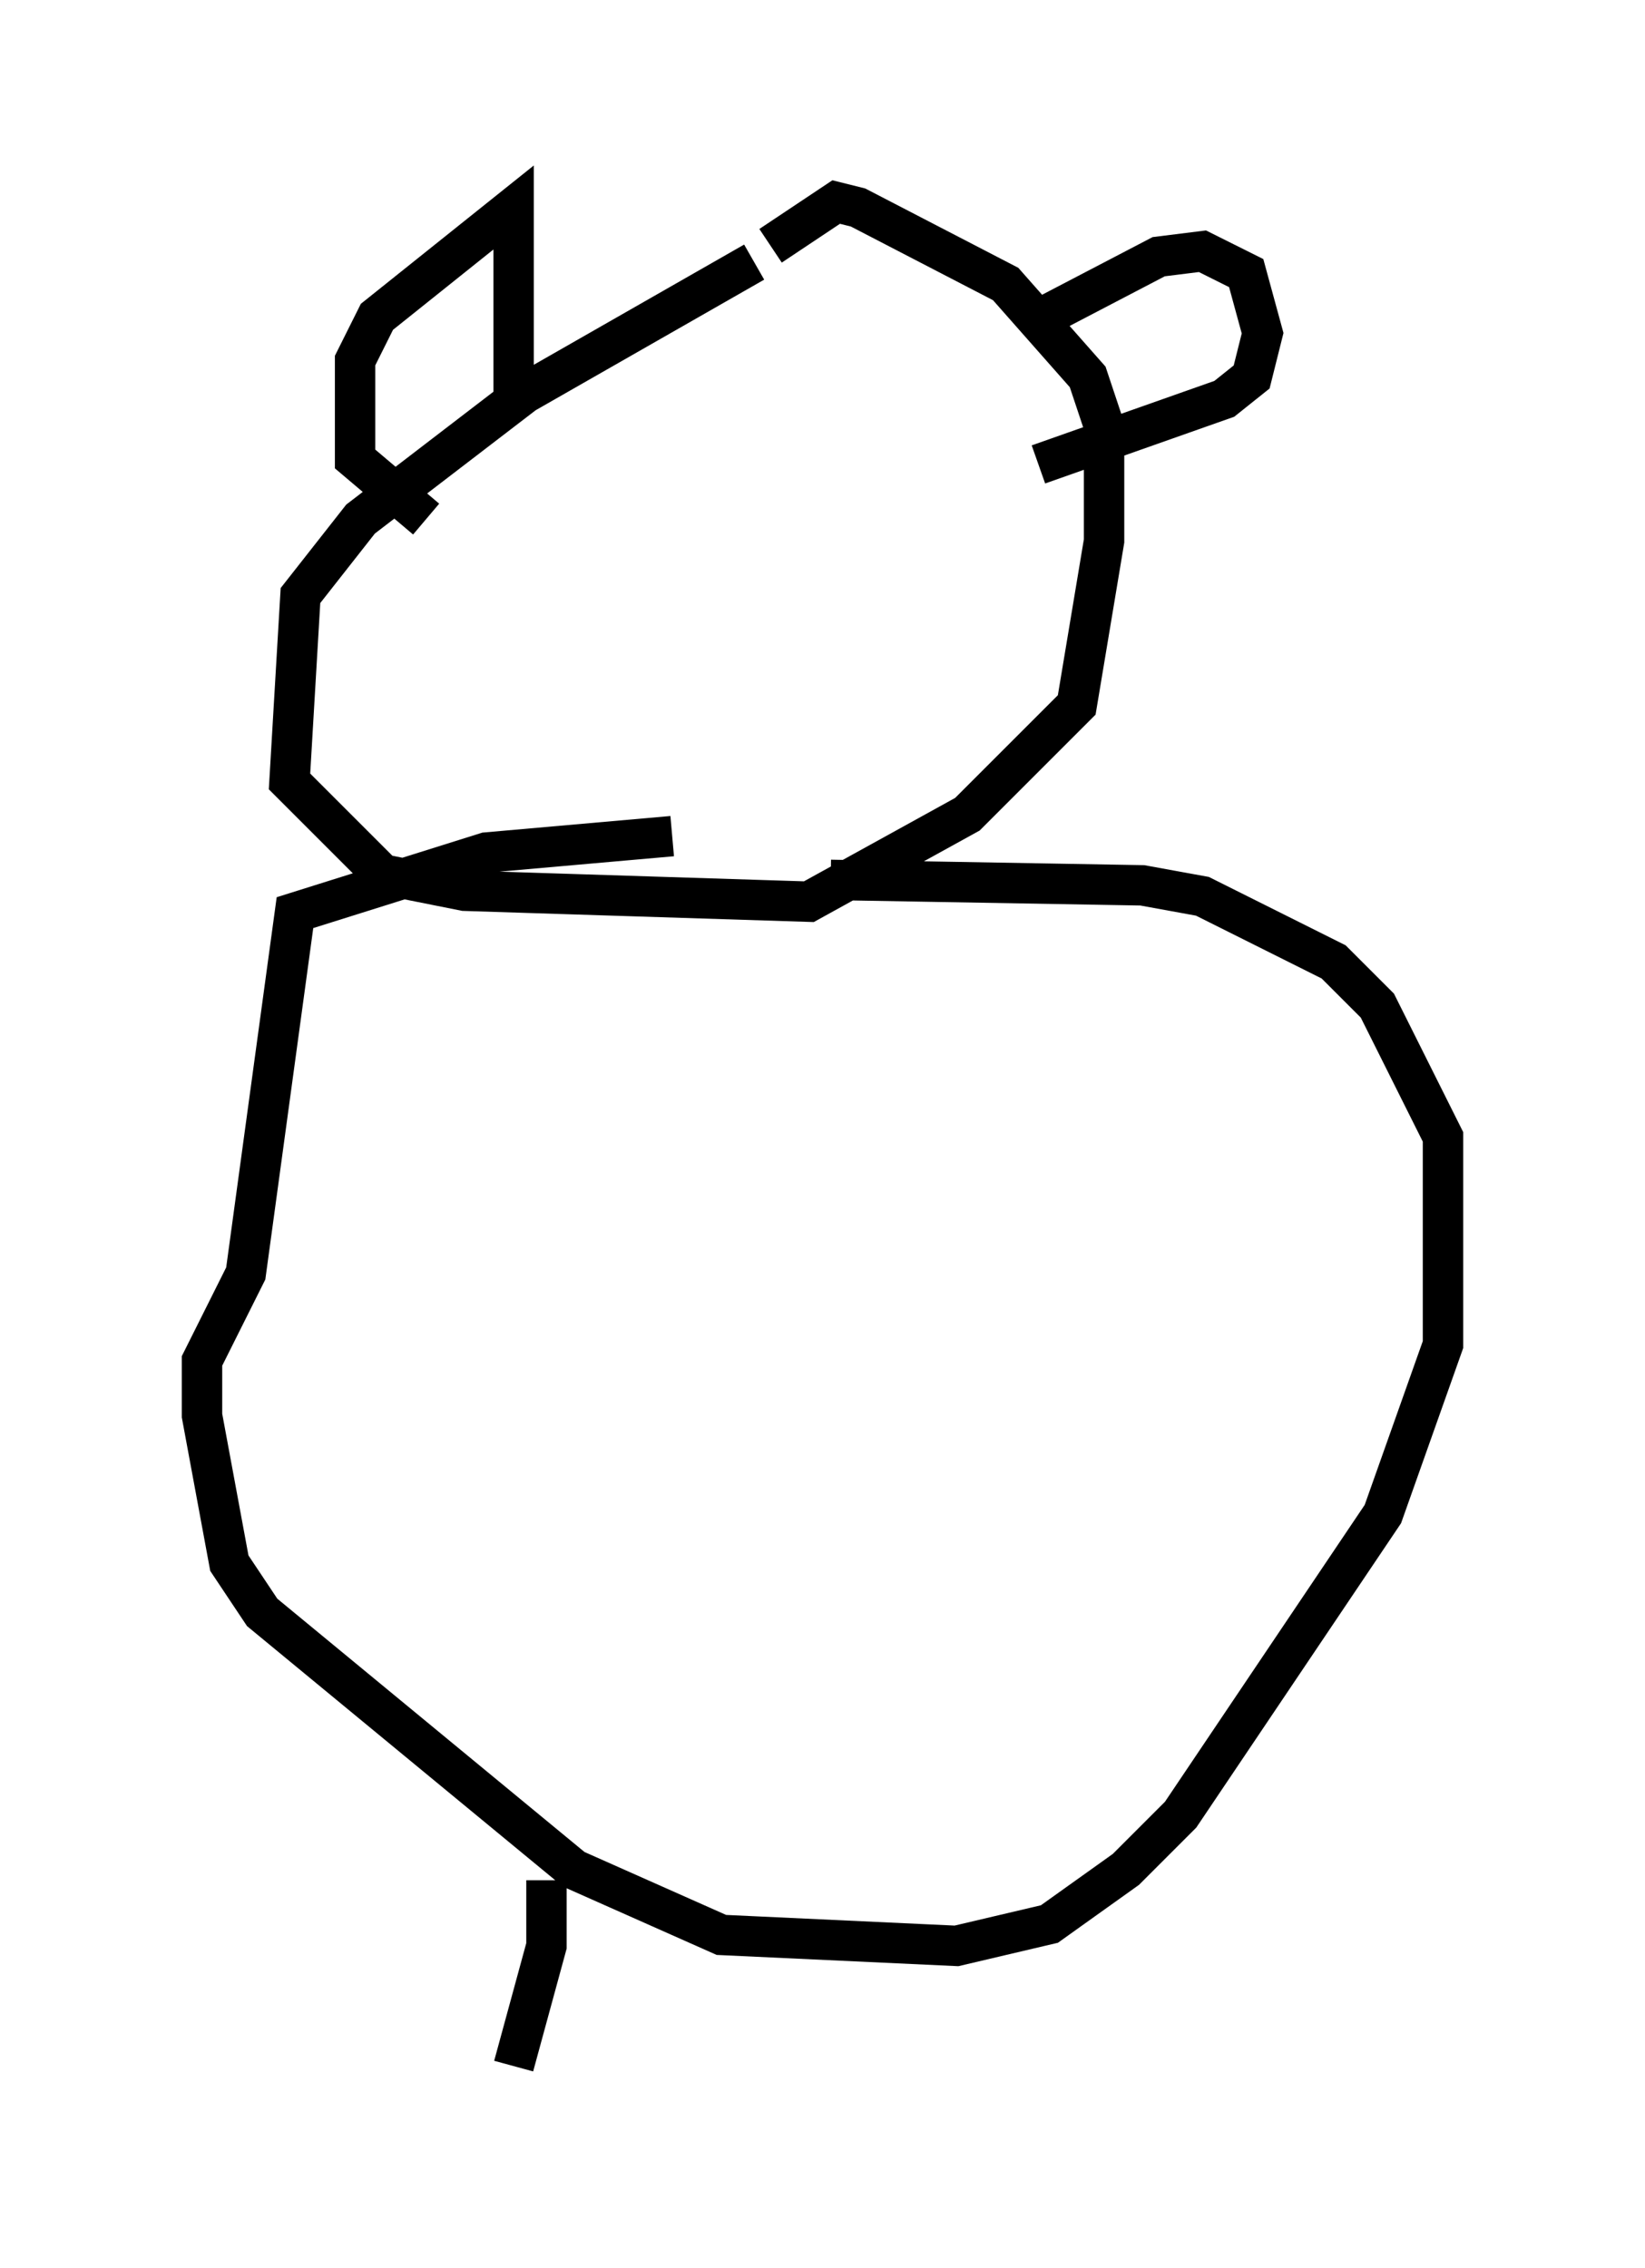 <?xml version="1.0" encoding="utf-8" ?>
<svg baseProfile="full" height="56.143" version="1.1" width="40.717" xmlns="http://www.w3.org/2000/svg" xmlns:ev="http://www.w3.org/2001/xml-events" xmlns:xlink="http://www.w3.org/1999/xlink"><defs /><rect fill="white" height="56.143" width="40.717" x="0" y="0" /><path d="M20.697, 6.353 m-2.03, 0.135 l-5.683, 3.248 -4.059, 3.112 l-1.488, 1.894 -0.271, 4.601 l2.3, 2.3 2.03, 0.406 l8.525, 0.271 3.924, -2.165 l2.706, -2.706 0.677, -4.059 l0.0, -2.842 -0.406, -1.218 l-2.03, -2.3 -3.654, -1.894 l-0.541, -0.135 -1.624, 1.083 m-6.36, 4.059 l0.0, -5.007 -3.383, 2.706 l-0.541, 1.083 0.0, 2.436 l1.759, 1.488 m15.02, -4.871 l3.112, -1.624 1.083, -0.135 l1.083, 0.541 0.406, 1.488 l-0.271, 1.083 -0.677, 0.541 l-4.601, 1.624 m-5.142, 10.284 l7.713, 0.135 1.488, 0.271 l3.248, 1.624 1.083, 1.083 l1.624, 3.248 0.0, 5.142 l-1.488, 4.195 -5.007, 7.442 l-1.353, 1.353 -1.894, 1.353 l-2.3, 0.541 -5.819, -0.271 l-3.654, -1.624 -7.713, -6.36 l-0.812, -1.218 -0.677, -3.654 l0.0, -1.353 1.083, -2.165 l1.218, -8.931 4.736, -1.488 l4.601, -0.406 m-3.112, 25.845 l0.0, 1.624 -0.812, 2.977 " fill="none" stroke="black" stroke-width="1" /></svg>